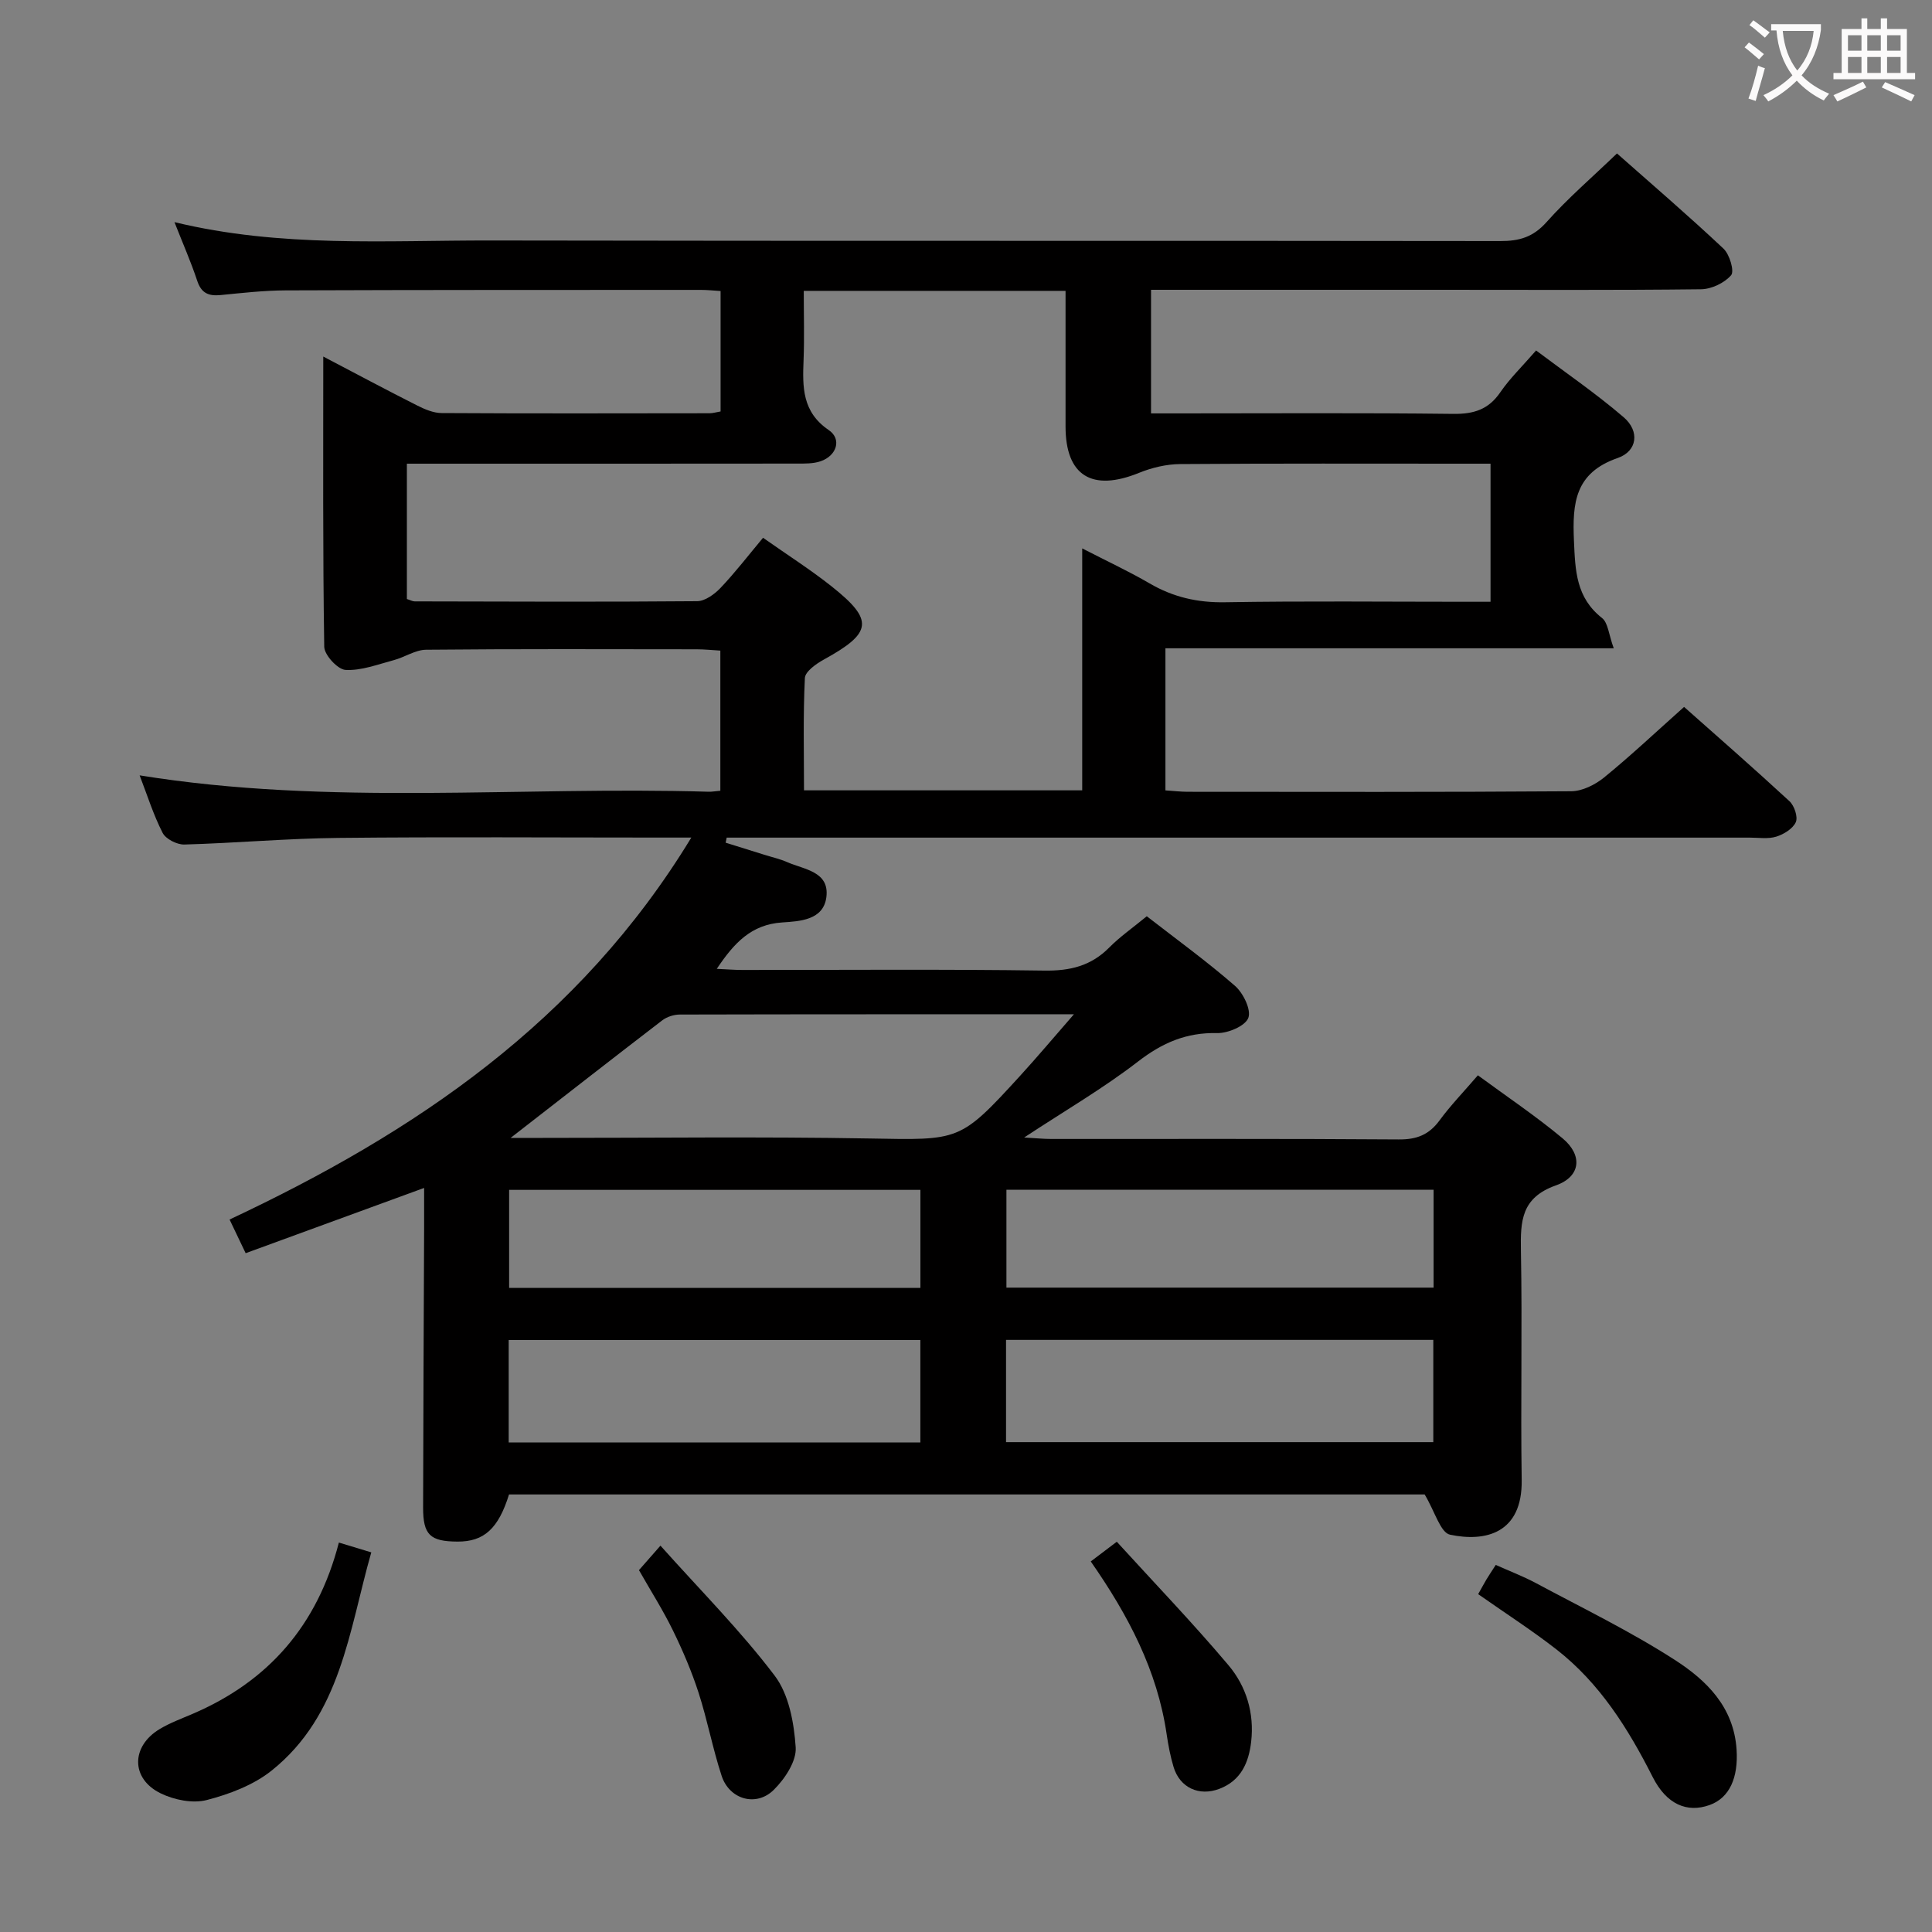 <svg enable-background="new 0 0 400 400" viewBox="0 0 400 400" xmlns="http://www.w3.org/2000/svg"><rect x="0" y="0" width="400" height="400" fill="#808080" stroke="none"/><g fill="#010000"><path d="m238.31 60v25.59h5.6c19 0 38-.13 56.99.1 4.23.05 7.28-.9 9.72-4.47 1.96-2.86 4.5-5.31 7.41-8.66 6.14 4.62 12.41 8.91 18.14 13.83 3.34 2.87 2.85 7.02-1.25 8.44-8.84 3.06-9.4 9.3-9.05 17.14.27 6.18.43 11.75 5.81 15.98 1.26.99 1.38 3.42 2.43 6.27-31.59 0-62.09 0-92.82 0v29.42c1.64.11 3.09.28 4.53.29 26.5.02 52.99.08 79.49-.11 2.3-.02 4.95-1.35 6.8-2.85 5.53-4.51 10.74-9.42 16.56-14.61 6.55 5.81 14.28 12.56 21.83 19.53 1 .93 1.78 3.26 1.3 4.33-.61 1.36-2.48 2.51-4.05 3-1.68.52-3.63.2-5.46.2-68.82 0-137.65 0-206.47 0-1.79 0-3.58 0-5.37 0-.07.35-.14.7-.21 1.05 2.68.84 5.36 1.67 8.04 2.51 1.59.5 3.23.86 4.74 1.53 3.5 1.53 8.75 1.92 8.07 7.24-.61 4.76-5.5 4.99-9.13 5.23-6.42.42-9.98 4.25-13.56 9.61 2.16.1 3.74.23 5.32.23 20.83.01 41.66-.17 62.49.13 5.34.08 9.68-.96 13.46-4.79 2.21-2.23 4.83-4.05 7.76-6.46 6.14 4.77 12.43 9.33 18.26 14.41 1.71 1.49 3.4 4.96 2.76 6.64s-4.21 3.19-6.46 3.14c-6.36-.15-11.33 2-16.35 5.87-7.18 5.55-15.1 10.15-23.6 15.75 2.49.14 4.03.3 5.57.3 24 .02 47.99-.08 71.99.1 3.72.03 6.26-.97 8.44-3.94 2.25-3.07 4.93-5.84 7.94-9.34 5.95 4.38 12 8.43 17.56 13.07 4.16 3.48 3.77 7.89-1.4 9.72-7.17 2.54-7.36 7.35-7.25 13.49.3 15.83-.08 31.66.16 47.49.17 11.13-7.58 12.88-14.84 11.34-1.98-.42-3.12-4.78-5.25-8.33-62.06 0-125.81 0-189.57 0-2.2 7.07-5.17 9.79-10.67 9.76-5.67-.03-7.13-1.38-7.12-7.05.03-19.33.14-38.66.21-57.98.01-2.62 0-5.25 0-8.19-12.53 4.58-24.59 8.99-36.95 13.51-1.22-2.56-2.2-4.61-3.33-6.97 38.37-18.02 72.41-40.92 95.6-79.08-3.08 0-4.84 0-6.6 0-22.16 0-44.33-.16-66.49.07-10.63.11-21.24 1.07-31.87 1.37-1.52.04-3.84-1.13-4.5-2.41-1.93-3.78-3.21-7.89-4.76-11.91 39.36 6.36 78.66 2.22 117.81 3.39.66.02 1.32-.11 2.42-.2 0-9.56 0-19.08 0-29.02-1.7-.1-3.31-.27-4.92-.27-18.66-.02-37.33-.09-55.99.09-2.25.02-4.46 1.57-6.75 2.17-3.29.87-6.67 2.19-9.94 2.01-1.62-.09-4.38-3.08-4.41-4.79-.31-19.78-.2-39.58-.2-60.09 6.83 3.58 13.08 6.92 19.4 10.11 1.58.8 3.39 1.58 5.1 1.59 18.5.11 36.99.06 55.49.04.64 0 1.28-.2 2.27-.37 0-8.3 0-16.51 0-24.94-1.49-.09-2.79-.23-4.09-.23-28.66.01-57.32-.01-85.99.1-4.48.02-8.96.53-13.43.97-2.48.24-4-.37-4.85-2.96-1.29-3.9-2.96-7.68-4.71-12.14 22.02 5.33 43.84 3.76 65.54 3.8 69.66.13 139.31.02 208.97.12 3.93.01 6.79-.82 9.55-3.91 4.41-4.95 9.47-9.3 14.6-14.23 7.26 6.42 14.81 12.9 22.05 19.71 1.27 1.19 2.29 4.67 1.58 5.5-1.39 1.61-4.08 2.89-6.25 2.91-17.98.21-35.98.11-53.97.11-19.81 0-39.62 0-59.88 0zm-71.9.22c0 5.07.14 9.72-.04 14.35-.22 5.57-.31 10.72 5.21 14.47 2.76 1.87 1.65 5.33-1.69 6.46-1.52.52-3.27.48-4.92.48-25.15.03-50.3.02-75.45.02-1.76 0-3.51 0-5.28 0v28.02c.68.21 1.15.49 1.62.49 19.49.04 38.98.13 58.47-.04 1.64-.01 3.6-1.44 4.84-2.74 3.05-3.21 5.76-6.74 8.81-10.39 5.01 3.53 9.78 6.56 14.18 10.05 8.85 7.02 8.45 9.64-1.6 15.17-1.59.87-3.86 2.48-3.92 3.83-.38 7.74-.18 15.52-.18 23.24h57.6c0-16.64 0-32.99 0-50.09 5.16 2.66 9.67 4.75 13.94 7.24 4.88 2.85 9.93 4.01 15.63 3.91 16.49-.28 32.98-.1 49.47-.1h5.5c0-9.84 0-19.06 0-28.59-1.99 0-3.63 0-5.27 0-19.66 0-39.31-.07-58.97.08-2.87.02-5.89.74-8.56 1.83-9.72 3.94-15.19.59-15.19-9.62-.01-9.29 0-18.58 0-28.07-18.23 0-35.84 0-54.2 0zm-60.69 175.37h6.29c22.66.01 45.32-.28 67.98.12 18.69.33 18.7.72 31.2-12.96 3.6-3.94 7.04-8.04 11.15-12.75-27.96 0-54.77-.02-81.58.05-1.22 0-2.67.46-3.63 1.19-10.15 7.78-20.21 15.65-31.41 24.35zm191.03 41.82c-29.76 0-59.09 0-88.46 0v21.17h88.46c0-7.13 0-13.91 0-21.17zm-106.2.03c-28.61 0-56.95 0-85.23 0v21.2h85.23c0-7.2 0-14.1 0-21.2zm106.26-31.12c-29.8 0-59.14 0-88.44 0v20.27h88.44c0-6.88 0-13.34 0-20.27zm-106.25.03c-28.61 0-56.94 0-85.15 0v20.29h85.15c0-6.94 0-13.53 0-20.29z"/><path d="m306.04 330.05c.74-1.31 1.2-2.18 1.7-3.02.51-.85 1.06-1.66 1.94-3.03 2.78 1.25 5.66 2.34 8.35 3.78 9.64 5.17 19.54 9.97 28.71 15.88 6.53 4.2 12.23 9.73 12.8 18.58.37 5.74-1.41 9.99-5.61 11.48-4.63 1.65-8.88-.12-11.75-5.79-5.08-10.04-10.96-19.43-19.93-26.43-5.08-3.96-10.53-7.46-16.21-11.45z"/><path d="m70.16 319.37c2.46.74 4.17 1.26 6.71 2.03-4.64 16.25-6.25 33.66-20.62 45.17-3.75 3-8.73 4.89-13.45 6.11-2.9.75-6.72-.02-9.52-1.38-6.23-3.03-6.18-9.76-.2-13.33 2.12-1.27 4.49-2.14 6.77-3.12 15.69-6.72 25.87-18.28 30.31-35.48z"/><path d="m132.29 325.08c1.32-1.51 2.52-2.86 4.45-5.07 8.25 9.24 16.59 17.6 23.65 26.92 2.95 3.89 4.01 9.77 4.35 14.85.19 2.86-2.25 6.53-4.54 8.79-3.63 3.6-9.19 1.99-10.79-2.89-1.86-5.66-2.95-11.57-4.78-17.23-1.43-4.41-3.27-8.72-5.31-12.89-2.03-4.16-4.54-8.1-7.03-12.48z"/><path d="m225.83 323.28c1.75-1.33 3.18-2.41 5.39-4.08 7.81 8.57 15.74 16.82 23.11 25.55 3.69 4.37 5.39 9.91 4.71 15.85-.5 4.35-2.12 8.05-6.56 9.75-4.22 1.62-8.21-.23-9.5-4.5-.67-2.21-1.1-4.52-1.44-6.81-1.93-13.17-7.91-24.57-15.71-35.76z"/></g><path d="m362.1 8.8c1.1.8 2.1 1.6 3.1 2.4l-1 1.1c-1.3-1.1-2.3-2-3-2.5zm1.9 4.8c.5.2.9.4 1.4.5-.6 2.3-1.3 4.5-1.9 6.8l-1.5-.5c.8-2.1 1.4-4.3 2-6.8zm-1-9.4c1.3.9 2.4 1.8 3.4 2.5l-1 1.1c-1.4-1.2-2.4-2.1-3.2-2.6zm3.7 2.2v-1.4h10.3v1.2c-.5 3.6-1.8 6.8-4 9.4 1.5 1.6 3.4 2.8 5.7 3.8-.3.4-.7.8-1.1 1.4-2.3-1.1-4.1-2.5-5.6-4.1-1.6 1.6-3.6 3.1-5.9 4.3-.3-.5-.7-.9-1-1.3 2.4-1.1 4.4-2.5 6-4.1-1.9-2.5-3-5.6-3.3-9.3h-1.1zm8.8 0h-6.4c.3 3.3 1.3 6 3 8.2 2-2.3 3.1-5.1 3.4-8.2z" fill="#fbfafa"/><path d="m385.3 3.8h1.3v2.2h2.8v-2.2h1.3v2.2h4.1v9.1h1.7v1.3h-16.9v-1.3h1.7v-9.1h4.1v-2.2zm.4 13.1.7 1.2c-1.8.9-3.8 1.9-6 2.9-.2-.4-.5-.8-.8-1.3 2.3-1 4.3-1.9 6.1-2.8zm-3.1-6.4h2.8v-3.2h-2.8zm0 4.6h2.8v-3.3h-2.8zm4-4.6h2.8v-3.2h-2.8zm0 4.6h2.8v-3.3h-2.8zm3.7 1.9c2.1.9 4.1 1.8 6.1 2.7l-.7 1.3c-2.2-1.1-4.2-2-6.1-2.9zm3.2-9.7h-2.8v3.2h2.8zm-2.8 7.8h2.8v-3.3h-2.8z" fill="#fbfafa"/></svg>